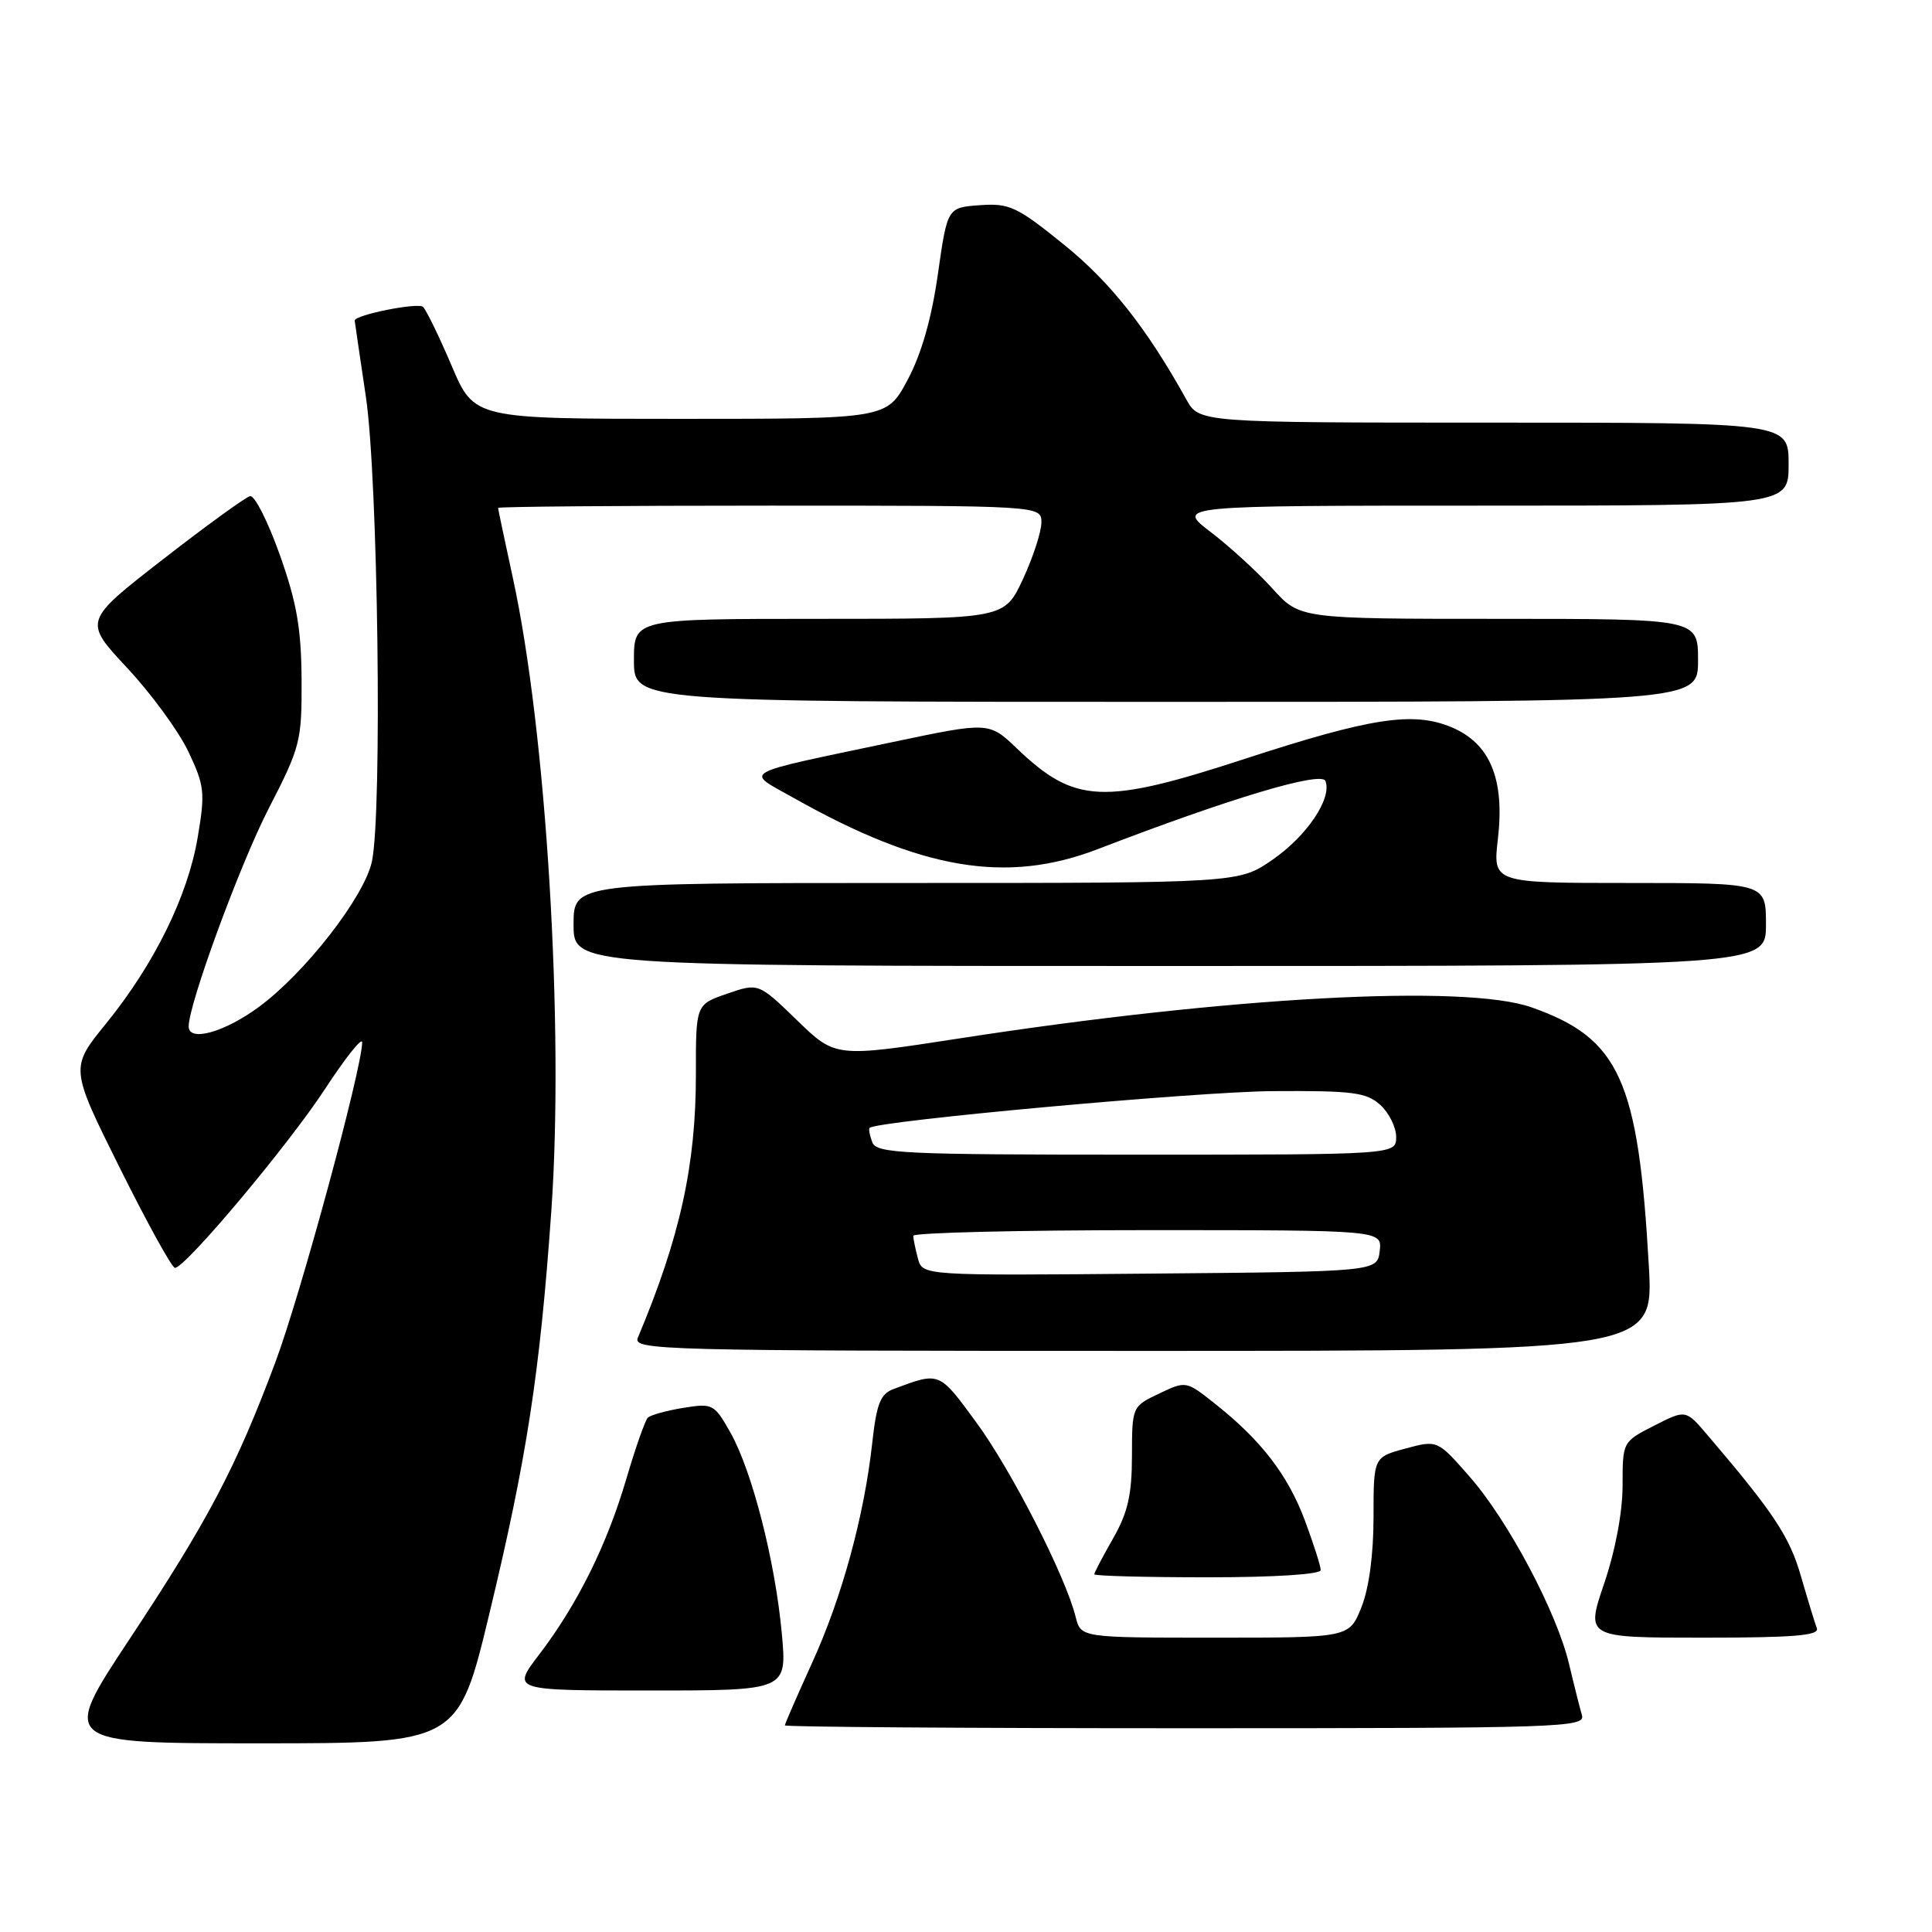 <?xml version="1.0" encoding="UTF-8" standalone="no"?>
<!DOCTYPE svg PUBLIC "-//W3C//DTD SVG 1.1//EN" "http://www.w3.org/Graphics/SVG/1.1/DTD/svg11.dtd" >
<svg xmlns="http://www.w3.org/2000/svg" xmlns:xlink="http://www.w3.org/1999/xlink" version="1.1" viewBox="0 0 256 256">
 <g >
 <path fill="currentColor"
d=" M 64.86 213.75 C 69.80 193.23 71.54 181.95 73.05 160.50 C 74.77 136.06 72.39 96.89 67.95 76.55 C 66.88 71.62 66.00 67.46 66.00 67.30 C 66.00 67.13 82.20 67.00 102.00 67.00 C 138.00 67.00 138.00 67.00 137.99 69.25 C 137.98 70.49 136.88 73.86 135.54 76.75 C 133.09 82.00 133.09 82.00 108.55 82.00 C 84.00 82.00 84.00 82.00 84.00 87.50 C 84.00 93.00 84.00 93.00 154.50 93.00 C 225.00 93.00 225.00 93.00 225.00 87.50 C 225.00 82.00 225.00 82.00 198.62 82.00 C 172.23 82.00 172.23 82.00 168.61 77.99 C 166.61 75.78 162.92 72.40 160.41 70.49 C 155.85 67.00 155.85 67.00 196.42 67.00 C 237.00 67.00 237.00 67.00 237.00 61.50 C 237.00 56.00 237.00 56.00 197.95 56.00 C 158.91 56.00 158.91 56.00 157.20 52.94 C 151.93 43.45 147.13 37.38 140.96 32.40 C 134.73 27.36 133.75 26.91 129.83 27.19 C 125.53 27.50 125.53 27.50 124.27 36.36 C 123.43 42.24 122.08 46.95 120.25 50.36 C 117.50 55.50 117.50 55.50 90.17 55.50 C 62.84 55.50 62.84 55.50 59.86 48.50 C 58.22 44.65 56.51 41.13 56.06 40.67 C 55.43 40.04 47.00 41.72 47.00 42.48 C 47.00 42.57 47.67 47.11 48.48 52.57 C 50.09 63.36 50.67 107.66 49.28 114.15 C 48.28 118.83 40.42 128.94 34.27 133.45 C 29.70 136.80 25.00 138.10 25.00 136.01 C 25.00 133.04 31.79 114.55 35.59 107.16 C 39.81 98.96 40.00 98.22 39.96 90.05 C 39.92 83.27 39.32 79.84 37.07 73.50 C 35.50 69.10 33.74 65.61 33.14 65.74 C 32.55 65.87 27.33 69.65 21.56 74.14 C 11.06 82.30 11.06 82.30 16.84 88.49 C 20.02 91.89 23.67 96.88 24.96 99.59 C 27.10 104.11 27.20 105.01 26.20 110.93 C 24.89 118.74 20.44 127.76 14.05 135.63 C 9.28 141.50 9.28 141.50 15.87 154.75 C 19.50 162.04 22.79 168.00 23.18 168.00 C 24.56 168.00 38.25 151.68 43.09 144.26 C 45.79 140.13 48.00 137.36 47.99 138.12 C 47.96 141.60 39.84 171.53 36.49 180.50 C 31.27 194.45 27.59 201.45 17.12 217.26 C 8.03 231.00 8.03 231.00 34.37 231.00 C 60.71 231.00 60.71 231.00 64.86 213.75 Z  M 209.61 227.25 C 209.33 226.29 208.56 223.25 207.91 220.50 C 206.29 213.64 199.85 201.50 194.72 195.65 C 190.47 190.80 190.47 190.80 186.23 191.94 C 182.00 193.08 182.00 193.08 182.00 201.02 C 182.00 205.98 181.40 210.47 180.39 212.98 C 178.78 217.00 178.78 217.00 161.00 217.00 C 143.22 217.00 143.22 217.00 142.53 214.25 C 141.19 208.85 134.00 194.78 129.34 188.44 C 124.39 181.69 124.54 181.76 118.39 184.06 C 116.66 184.70 116.15 186.00 115.58 191.17 C 114.51 200.88 111.56 211.69 107.59 220.37 C 105.62 224.71 104.00 228.42 104.00 228.62 C 104.00 228.83 127.88 229.00 157.07 229.00 C 207.14 229.00 210.11 228.90 209.61 227.25 Z  M 103.60 216.50 C 102.73 206.94 99.68 194.99 96.81 189.87 C 94.64 186.02 94.45 185.92 90.54 186.55 C 88.32 186.91 86.20 187.50 85.84 187.85 C 85.48 188.21 84.19 191.88 82.98 196.00 C 80.40 204.76 76.51 212.59 71.43 219.25 C 67.81 224.00 67.81 224.00 86.04 224.00 C 104.28 224.00 104.28 224.00 103.60 216.50 Z  M 240.74 215.75 C 240.48 215.06 239.53 211.95 238.63 208.84 C 237.12 203.60 235.02 200.43 226.24 190.14 C 223.37 186.77 223.37 186.77 219.18 188.91 C 215.00 191.04 215.00 191.04 215.00 196.85 C 215.00 200.37 214.04 205.47 212.56 209.82 C 210.12 217.00 210.12 217.00 225.67 217.00 C 237.69 217.00 241.11 216.72 240.74 215.75 Z  M 175.00 208.04 C 175.00 207.51 174.05 204.55 172.90 201.46 C 170.64 195.43 167.10 190.83 160.98 185.99 C 157.16 182.96 157.15 182.96 153.58 184.66 C 150.01 186.36 150.00 186.39 149.99 192.94 C 149.98 198.08 149.44 200.44 147.49 203.85 C 146.12 206.25 145.00 208.38 145.00 208.60 C 145.00 208.82 151.75 209.00 160.00 209.00 C 168.94 209.00 175.00 208.61 175.00 208.04 Z  M 218.48 167.75 C 217.09 143.08 214.60 137.59 202.94 133.48 C 194.13 130.37 162.79 132.07 127.10 137.60 C 110.70 140.13 110.70 140.13 105.60 135.18 C 100.50 130.24 100.50 130.24 96.35 131.67 C 92.20 133.10 92.20 133.10 92.21 142.30 C 92.22 154.38 90.12 163.92 84.52 177.25 C 83.83 178.91 87.39 179.00 151.45 179.00 C 219.11 179.00 219.11 179.00 218.48 167.75 Z  M 234.00 122.50 C 234.00 117.00 234.00 117.00 215.90 117.00 C 197.80 117.00 197.80 117.00 198.48 111.16 C 199.40 103.22 197.44 98.50 192.33 96.36 C 187.25 94.24 181.66 95.10 164.92 100.56 C 146.18 106.68 142.42 106.51 134.77 99.20 C 131.05 95.64 131.05 95.64 118.27 98.33 C 97.55 102.70 98.68 102.07 105.17 105.73 C 122.08 115.27 133.39 117.17 145.50 112.50 C 162.99 105.77 175.12 102.14 175.63 103.49 C 176.52 105.81 173.15 110.80 168.57 113.95 C 164.14 117.00 164.14 117.00 120.07 117.00 C 76.00 117.00 76.00 117.00 76.00 122.50 C 76.00 128.00 76.00 128.00 155.00 128.00 C 234.00 128.00 234.00 128.00 234.00 122.50 Z  M 121.63 166.76 C 121.30 165.52 121.02 164.16 121.01 163.75 C 121.01 163.34 134.98 163.00 152.07 163.00 C 183.13 163.00 183.13 163.00 182.82 165.75 C 182.50 168.50 182.50 168.50 152.37 168.76 C 122.24 169.03 122.24 169.03 121.63 166.76 Z  M 115.58 151.36 C 115.24 150.45 115.08 149.60 115.23 149.45 C 116.21 148.52 158.72 144.64 168.64 144.58 C 179.23 144.51 181.04 144.74 182.89 146.40 C 184.05 147.45 185.00 149.37 185.00 150.65 C 185.00 153.00 185.00 153.00 150.61 153.00 C 119.63 153.00 116.15 152.84 115.58 151.36 Z "/>
</g>
</svg>